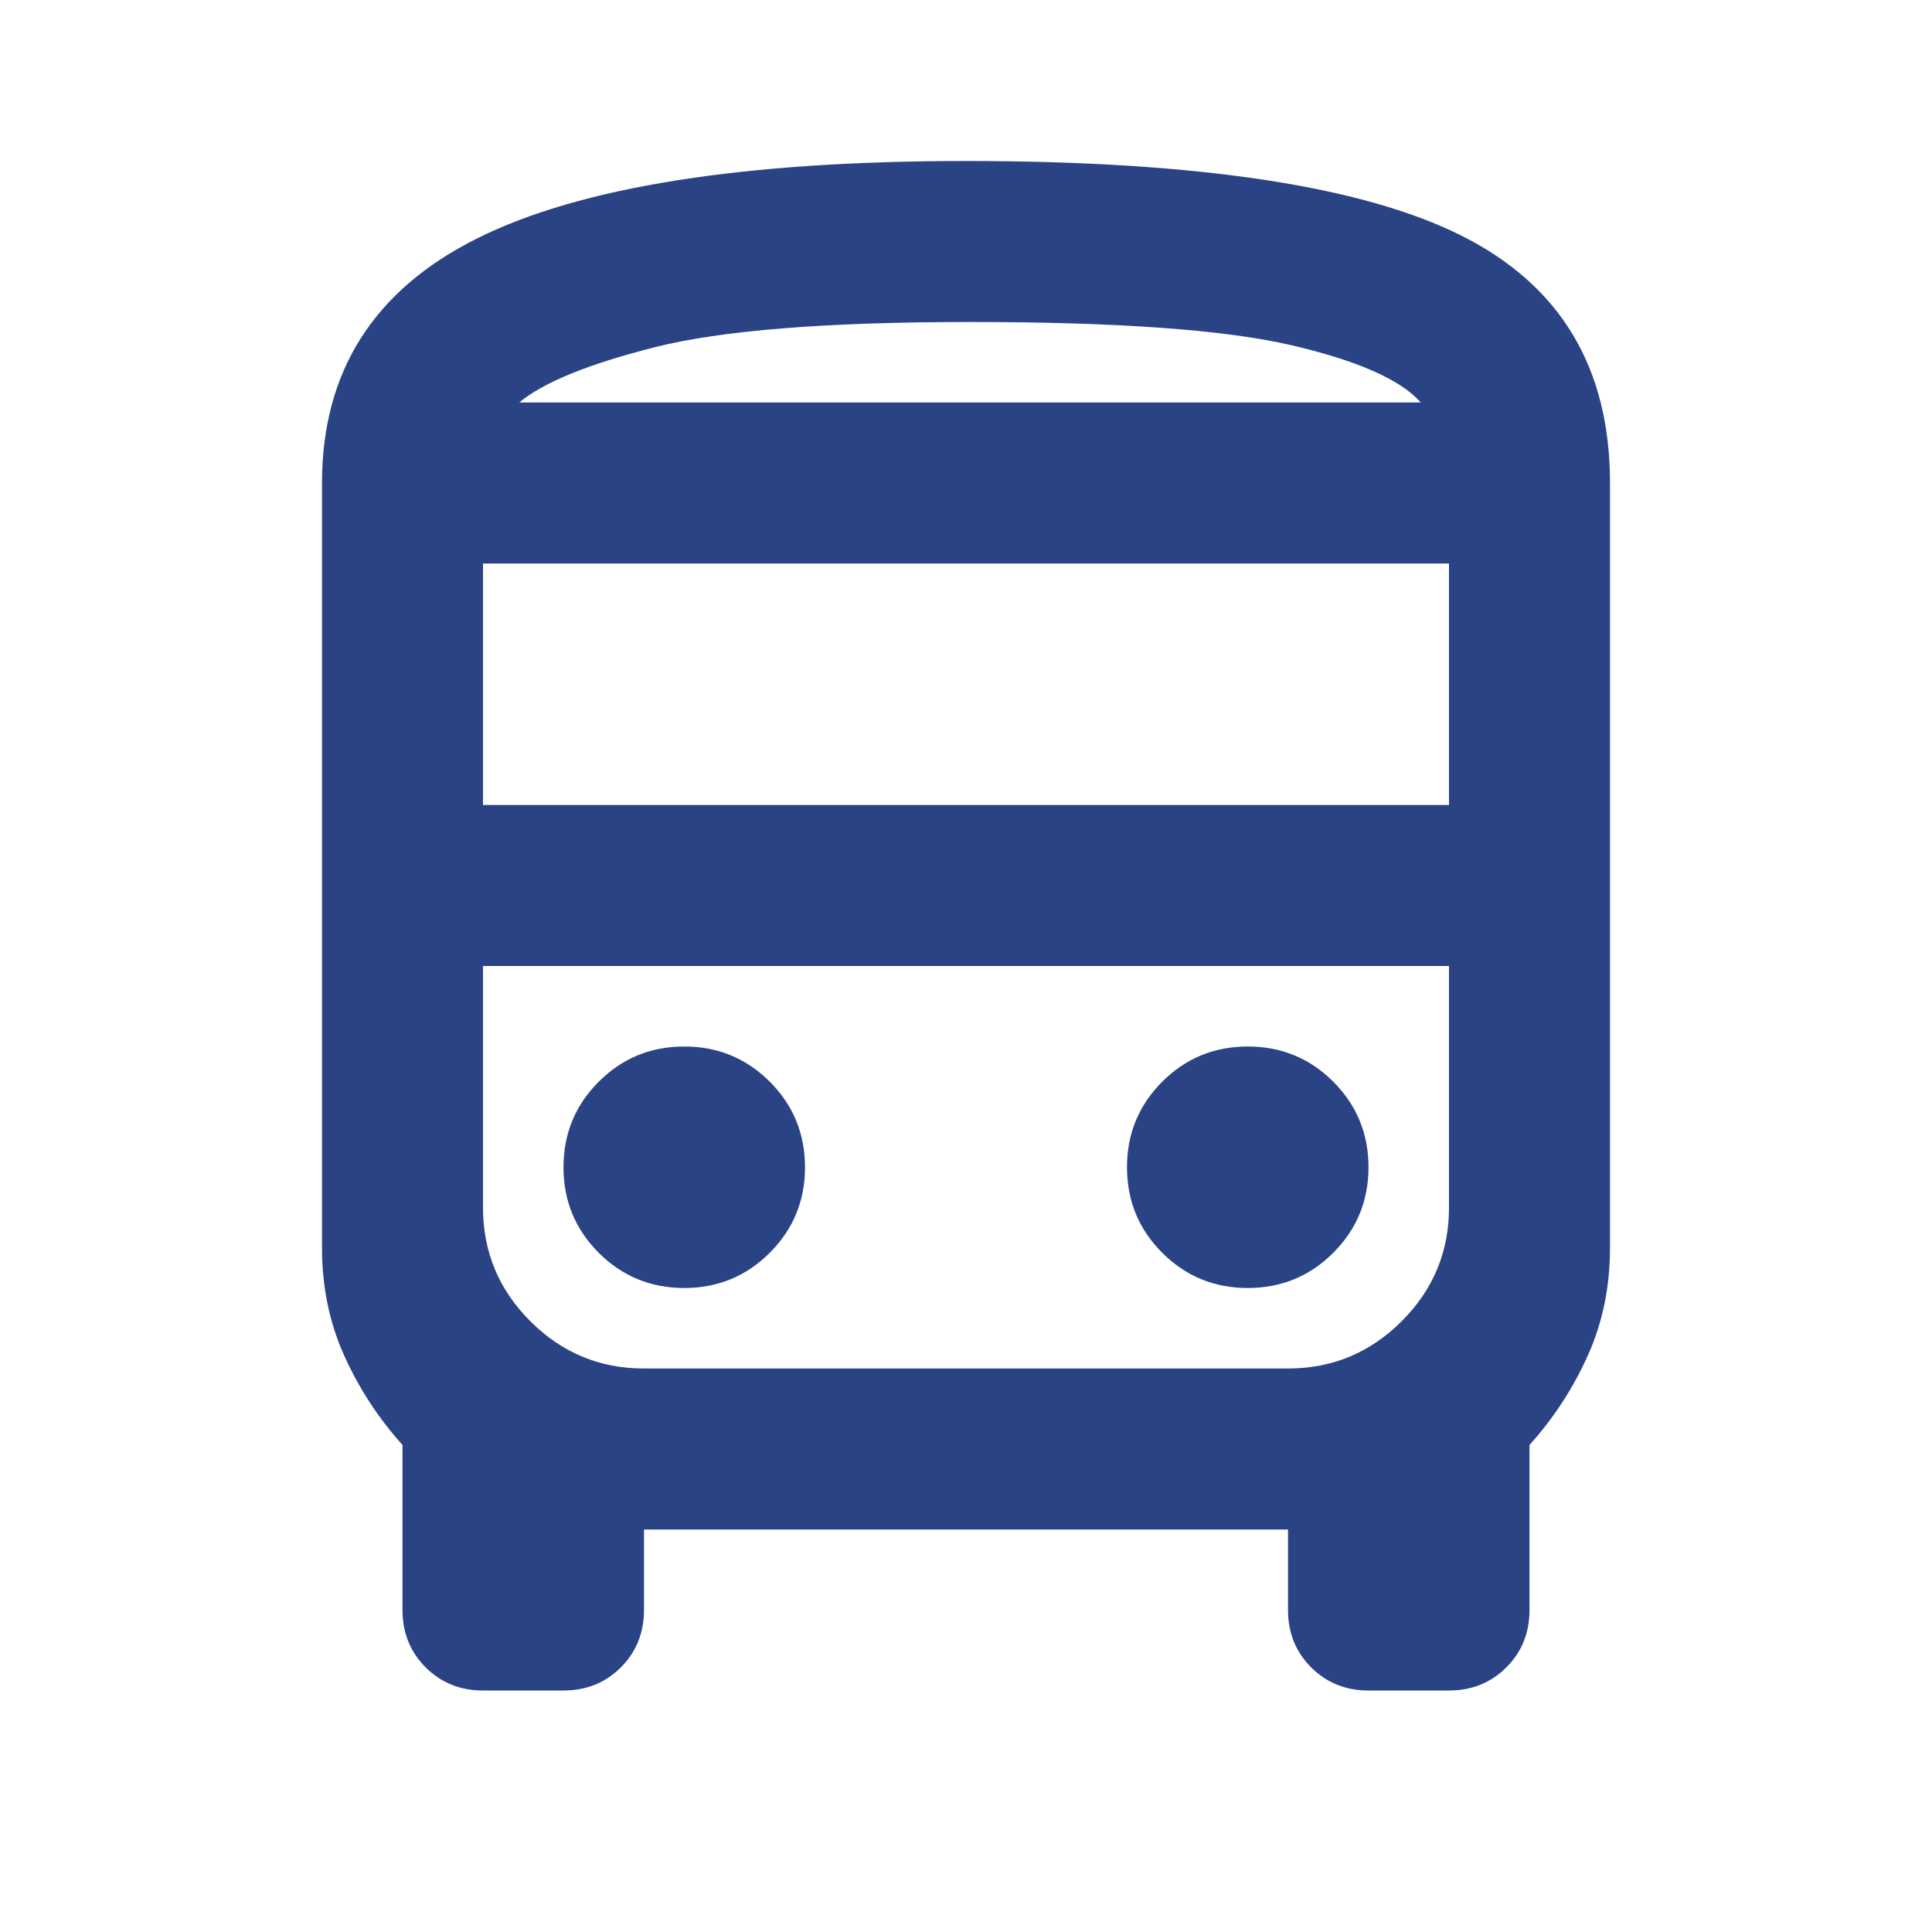 <svg width="48" height="48" viewBox="0 0 48 48" fill="none" xmlns="http://www.w3.org/2000/svg">
<g id="directions_bus">
<mask id="mask0_2246_192" style="mask-type:alpha" maskUnits="userSpaceOnUse" x="0" y="0" width="48" height="48">
<rect id="Bounding box" width="48" height="48" fill="#D9D9D9"/>
</mask>
<g mask="url(#mask0_2246_192)">
<path id="directions_bus_2" d="M12 42C11.433 42 10.958 41.808 10.575 41.425C10.192 41.042 10 40.567 10 40V35.9C9.4 35.233 8.917 34.492 8.55 33.675C8.183 32.858 8 31.967 8 31V12C8 9.233 9.283 7.208 11.85 5.925C14.417 4.642 18.467 4 24 4C29.733 4 33.833 4.617 36.3 5.85C38.767 7.083 40 9.133 40 12V31C40 31.967 39.817 32.858 39.45 33.675C39.083 34.492 38.6 35.233 38 35.9V40C38 40.567 37.808 41.042 37.425 41.425C37.042 41.808 36.567 42 36 42H34C33.433 42 32.958 41.808 32.575 41.425C32.192 41.042 32 40.567 32 40V38H16V40C16 40.567 15.808 41.042 15.425 41.425C15.042 41.808 14.567 42 14 42H12ZM12 20H36V14H12V20ZM17 32C17.833 32 18.542 31.708 19.125 31.125C19.708 30.542 20 29.833 20 29C20 28.167 19.708 27.458 19.125 26.875C18.542 26.292 17.833 26 17 26C16.167 26 15.458 26.292 14.875 26.875C14.292 27.458 14 28.167 14 29C14 29.833 14.292 30.542 14.875 31.125C15.458 31.708 16.167 32 17 32ZM31 32C31.833 32 32.542 31.708 33.125 31.125C33.708 30.542 34 29.833 34 29C34 28.167 33.708 27.458 33.125 26.875C32.542 26.292 31.833 26 31 26C30.167 26 29.458 26.292 28.875 26.875C28.292 27.458 28 28.167 28 29C28 29.833 28.292 30.542 28.875 31.125C29.458 31.708 30.167 32 31 32ZM12.9 10H35.3C34.8 9.433 33.725 8.958 32.075 8.575C30.425 8.192 27.767 8 24.1 8C20.533 8 17.925 8.208 16.275 8.625C14.625 9.042 13.5 9.5 12.9 10ZM16 34H32C33.1 34 34.042 33.608 34.825 32.825C35.608 32.042 36 31.1 36 30V24H12V30C12 31.1 12.392 32.042 13.175 32.825C13.958 33.608 14.9 34 16 34Z" fill="#2A4385"/>
</g>
</g>
</svg>
